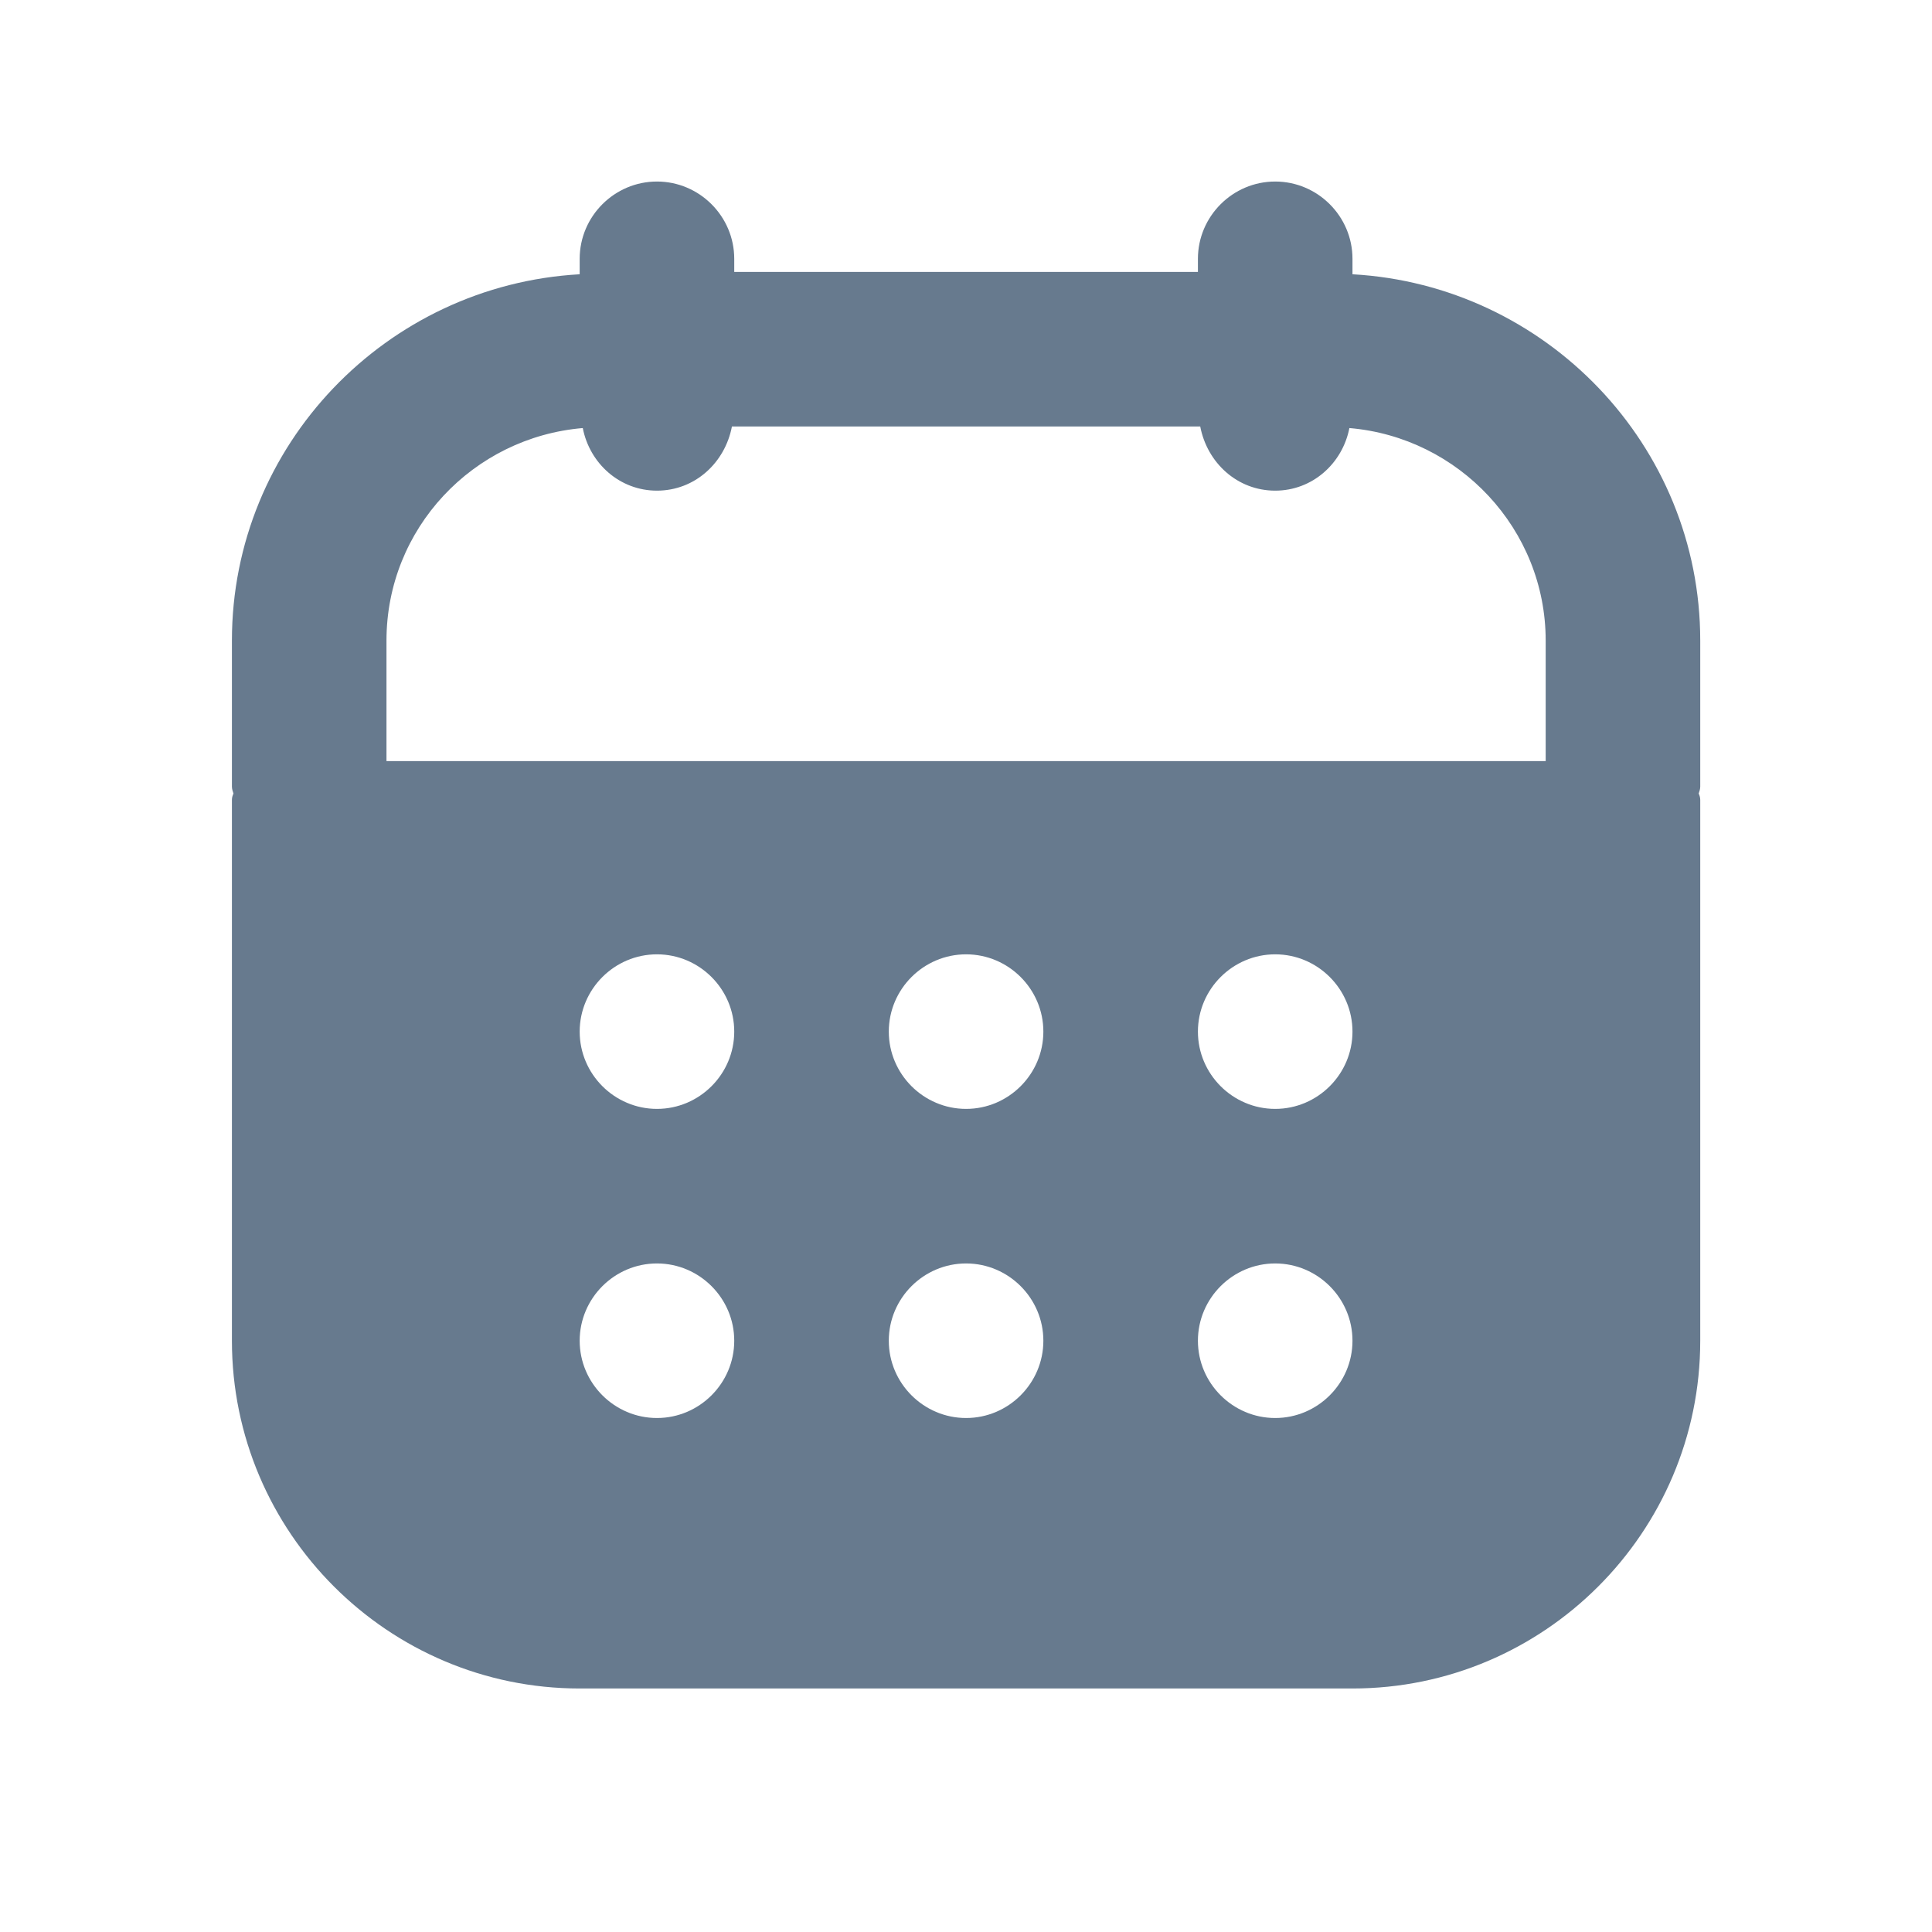 <svg width="25" height="25" viewBox="0 0 25 25" fill="none" xmlns="http://www.w3.org/2000/svg">
<path d="M22.001 8.289C22.001 5.759 20.001 3.689 17.501 3.549V3.349C17.501 2.799 17.051 2.349 16.501 2.349C15.951 2.349 15.501 2.799 15.501 3.349V3.519H9.501V3.349C9.501 2.799 9.051 2.349 8.501 2.349C7.951 2.349 7.501 2.799 7.501 3.349V3.549C5.001 3.689 3.001 5.759 3.001 8.289V10.179C3.001 10.209 3.011 10.239 3.021 10.269C3.011 10.289 3.001 10.319 3.001 10.349V17.349C3.001 19.829 5.021 21.849 7.501 21.849H17.501C19.981 21.849 22.001 19.829 22.001 17.349V10.349C22.001 10.319 21.991 10.289 21.981 10.269C21.991 10.239 22.001 10.209 22.001 10.179V8.289ZM8.501 18.349C7.951 18.349 7.501 17.899 7.501 17.349C7.501 16.799 7.951 16.349 8.501 16.349C9.051 16.349 9.501 16.799 9.501 17.349C9.501 17.899 9.051 18.349 8.501 18.349ZM8.501 14.349C7.951 14.349 7.501 13.899 7.501 13.349C7.501 12.799 7.951 12.349 8.501 12.349C9.051 12.349 9.501 12.799 9.501 13.349C9.501 13.899 9.051 14.349 8.501 14.349ZM12.501 18.349C11.951 18.349 11.501 17.899 11.501 17.349C11.501 16.799 11.951 16.349 12.501 16.349C13.051 16.349 13.501 16.799 13.501 17.349C13.501 17.899 13.051 18.349 12.501 18.349ZM12.501 14.349C11.951 14.349 11.501 13.899 11.501 13.349C11.501 12.799 11.951 12.349 12.501 12.349C13.051 12.349 13.501 12.799 13.501 13.349C13.501 13.899 13.051 14.349 12.501 14.349ZM16.501 18.349C15.951 18.349 15.501 17.899 15.501 17.349C15.501 16.799 15.951 16.349 16.501 16.349C17.051 16.349 17.501 16.799 17.501 17.349C17.501 17.899 17.051 18.349 16.501 18.349ZM16.501 14.349C15.951 14.349 15.501 13.899 15.501 13.349C15.501 12.799 15.951 12.349 16.501 12.349C17.051 12.349 17.501 12.799 17.501 13.349C17.501 13.899 17.051 14.349 16.501 14.349ZM20.001 9.849H5.001V8.289C5.001 6.839 6.121 5.659 7.541 5.539C7.631 5.999 8.021 6.349 8.501 6.349C8.991 6.349 9.381 5.989 9.471 5.519H15.531C15.621 5.989 16.011 6.349 16.501 6.349C16.981 6.349 17.371 5.999 17.461 5.539C18.881 5.659 20.001 6.849 20.001 8.289V9.849Z" fill="#677A8E"/>
</svg>
